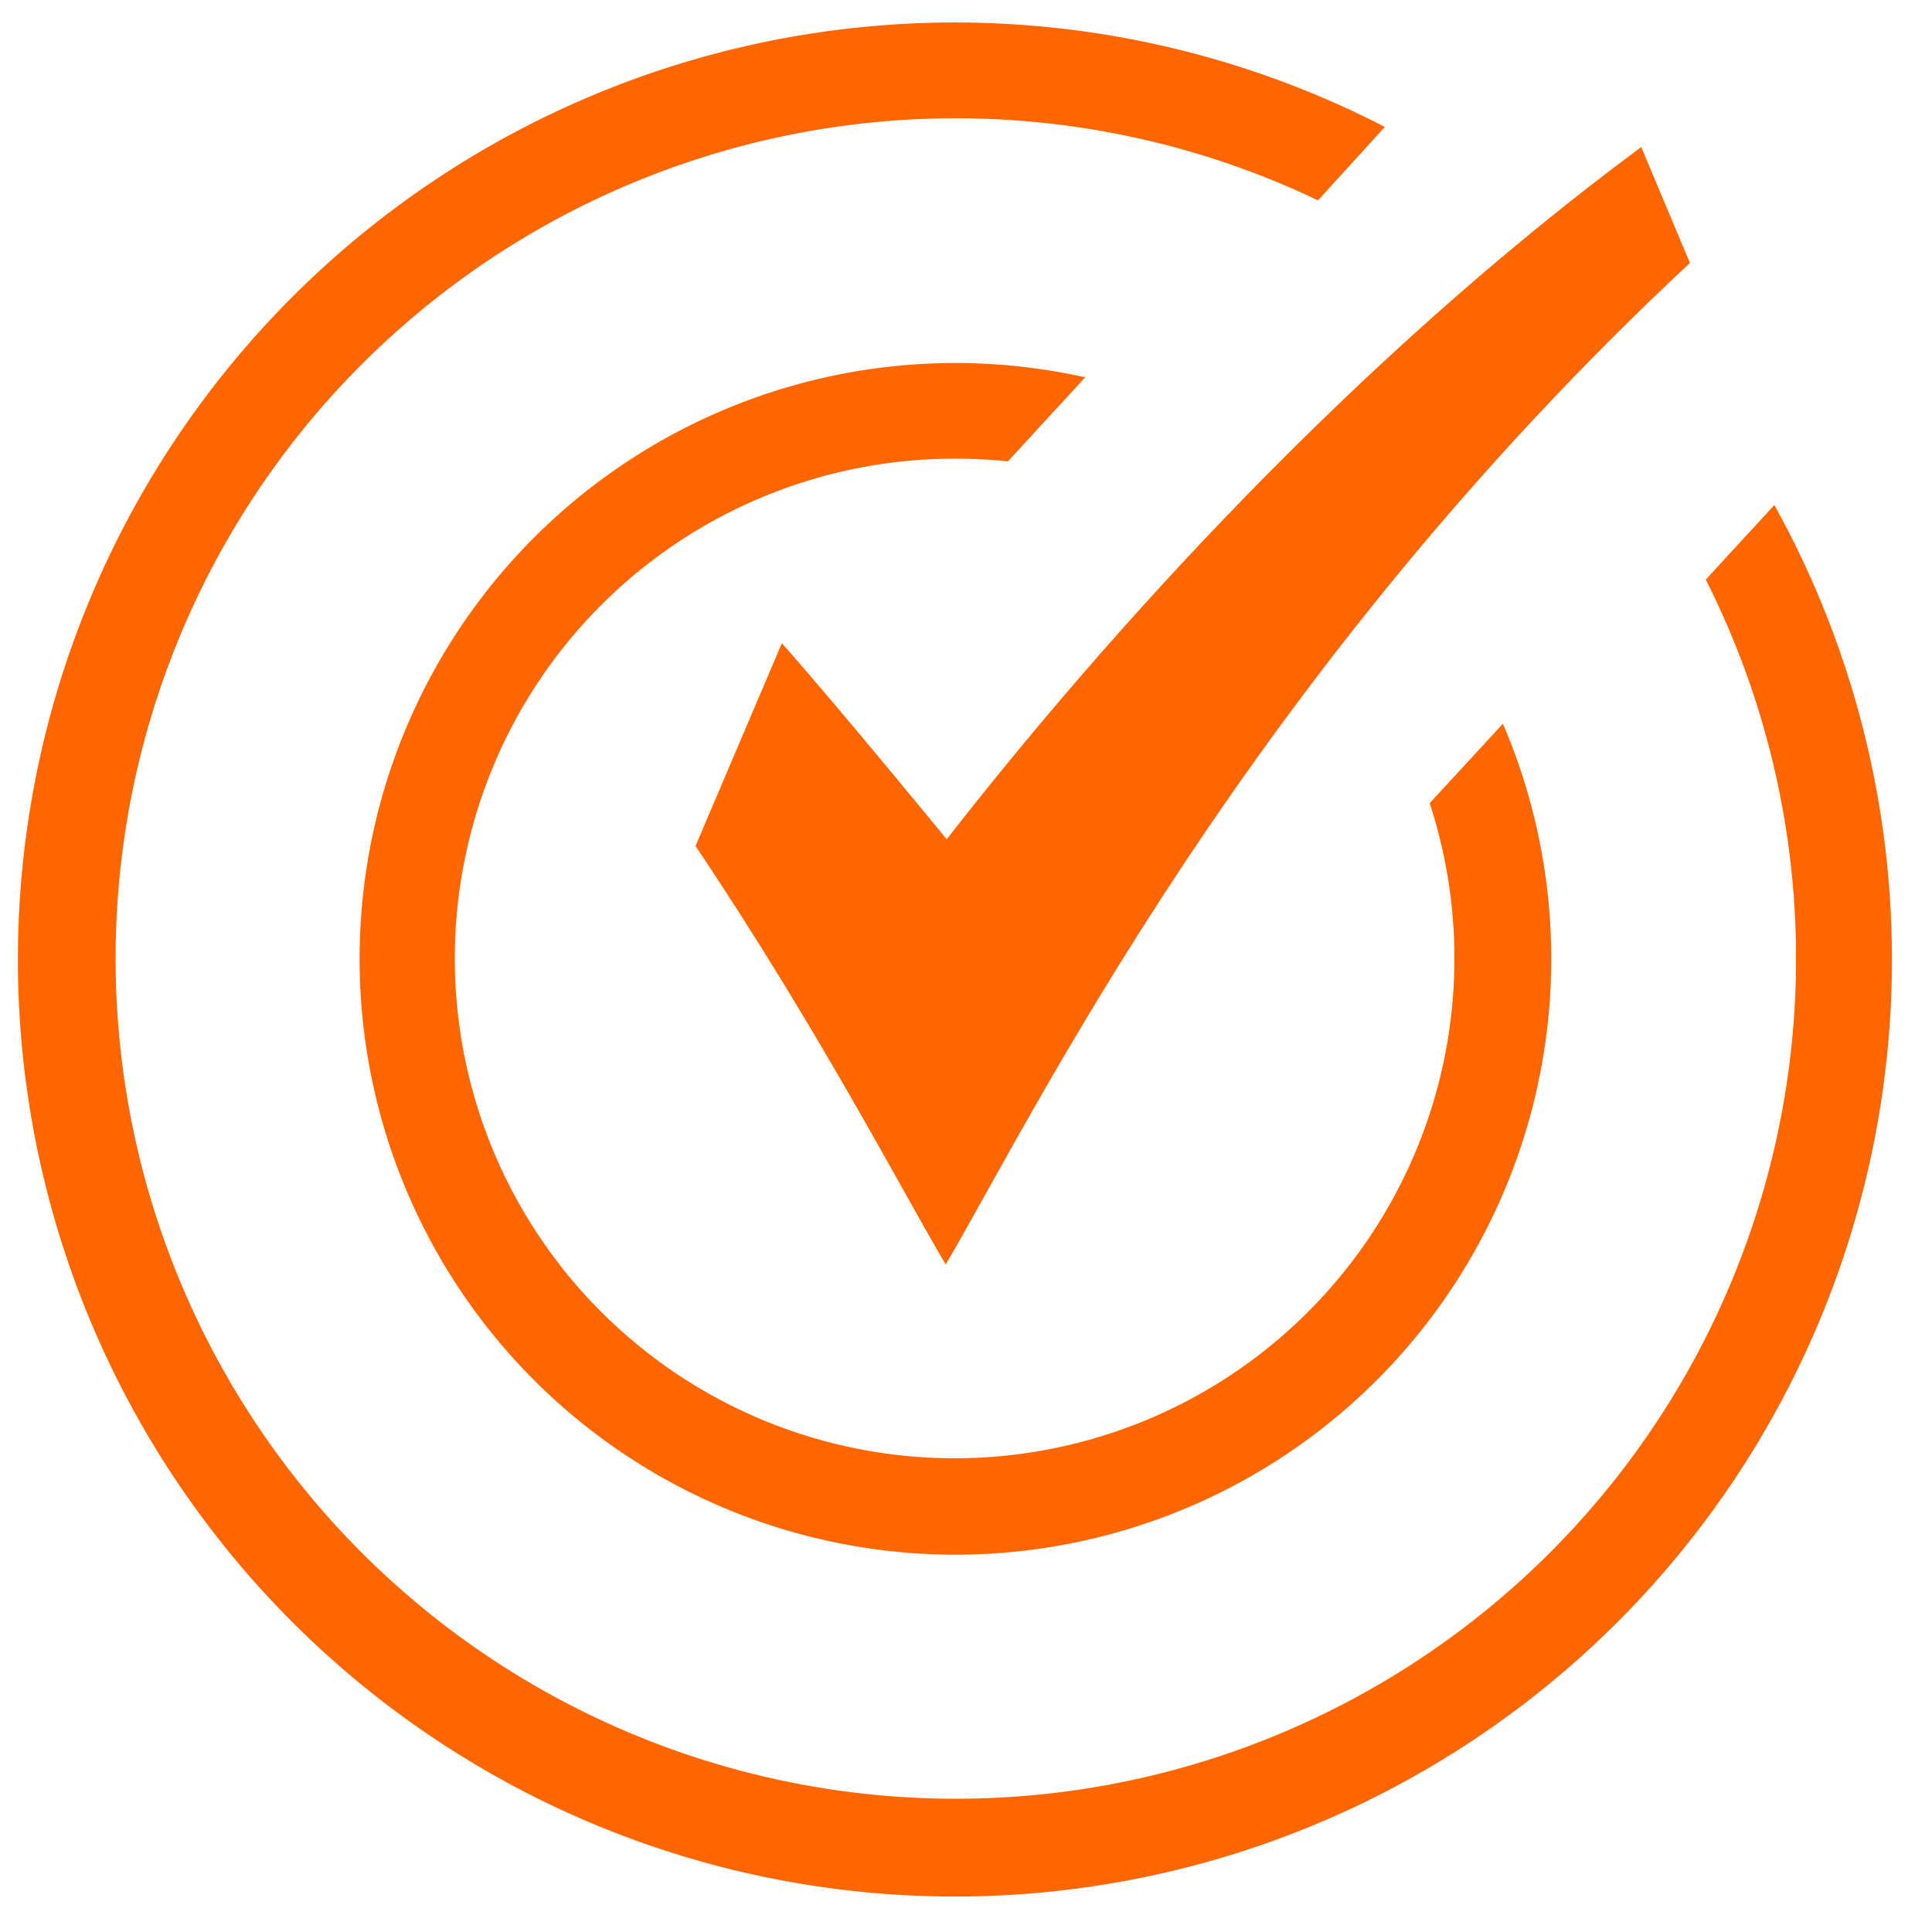 <svg id="Layer_1" data-name="Layer 1" xmlns="http://www.w3.org/2000/svg" viewBox="0 0 100 100"><defs><style>.cls-1{fill:#f60;}</style></defs><title>DevDotSvgGAssets</title><path class="cls-1" d="M49,43.44s-5.38-6.58-8.53-10.15L36,43.79c6.4,9.54,10.63,17.74,12.95,21.66C53.47,57.77,64.54,35,87.47,13.61l-2.52-6C70.05,18.64,57.38,32.7,49,43.44Z"/><path class="cls-1" d="M49.46,23.74a26.09,26.09,0,0,1,2.71.14l4-4.35A30.84,30.84,0,1,0,77.79,37.46L74,41.57A25.87,25.87,0,1,1,49.46,23.74Z"/><path class="cls-1" d="M91.84,26.14,88.29,30A43.49,43.49,0,1,1,68.22,10.37l3.46-3.8A48.5,48.5,0,1,0,91.84,26.14Z"/></svg>